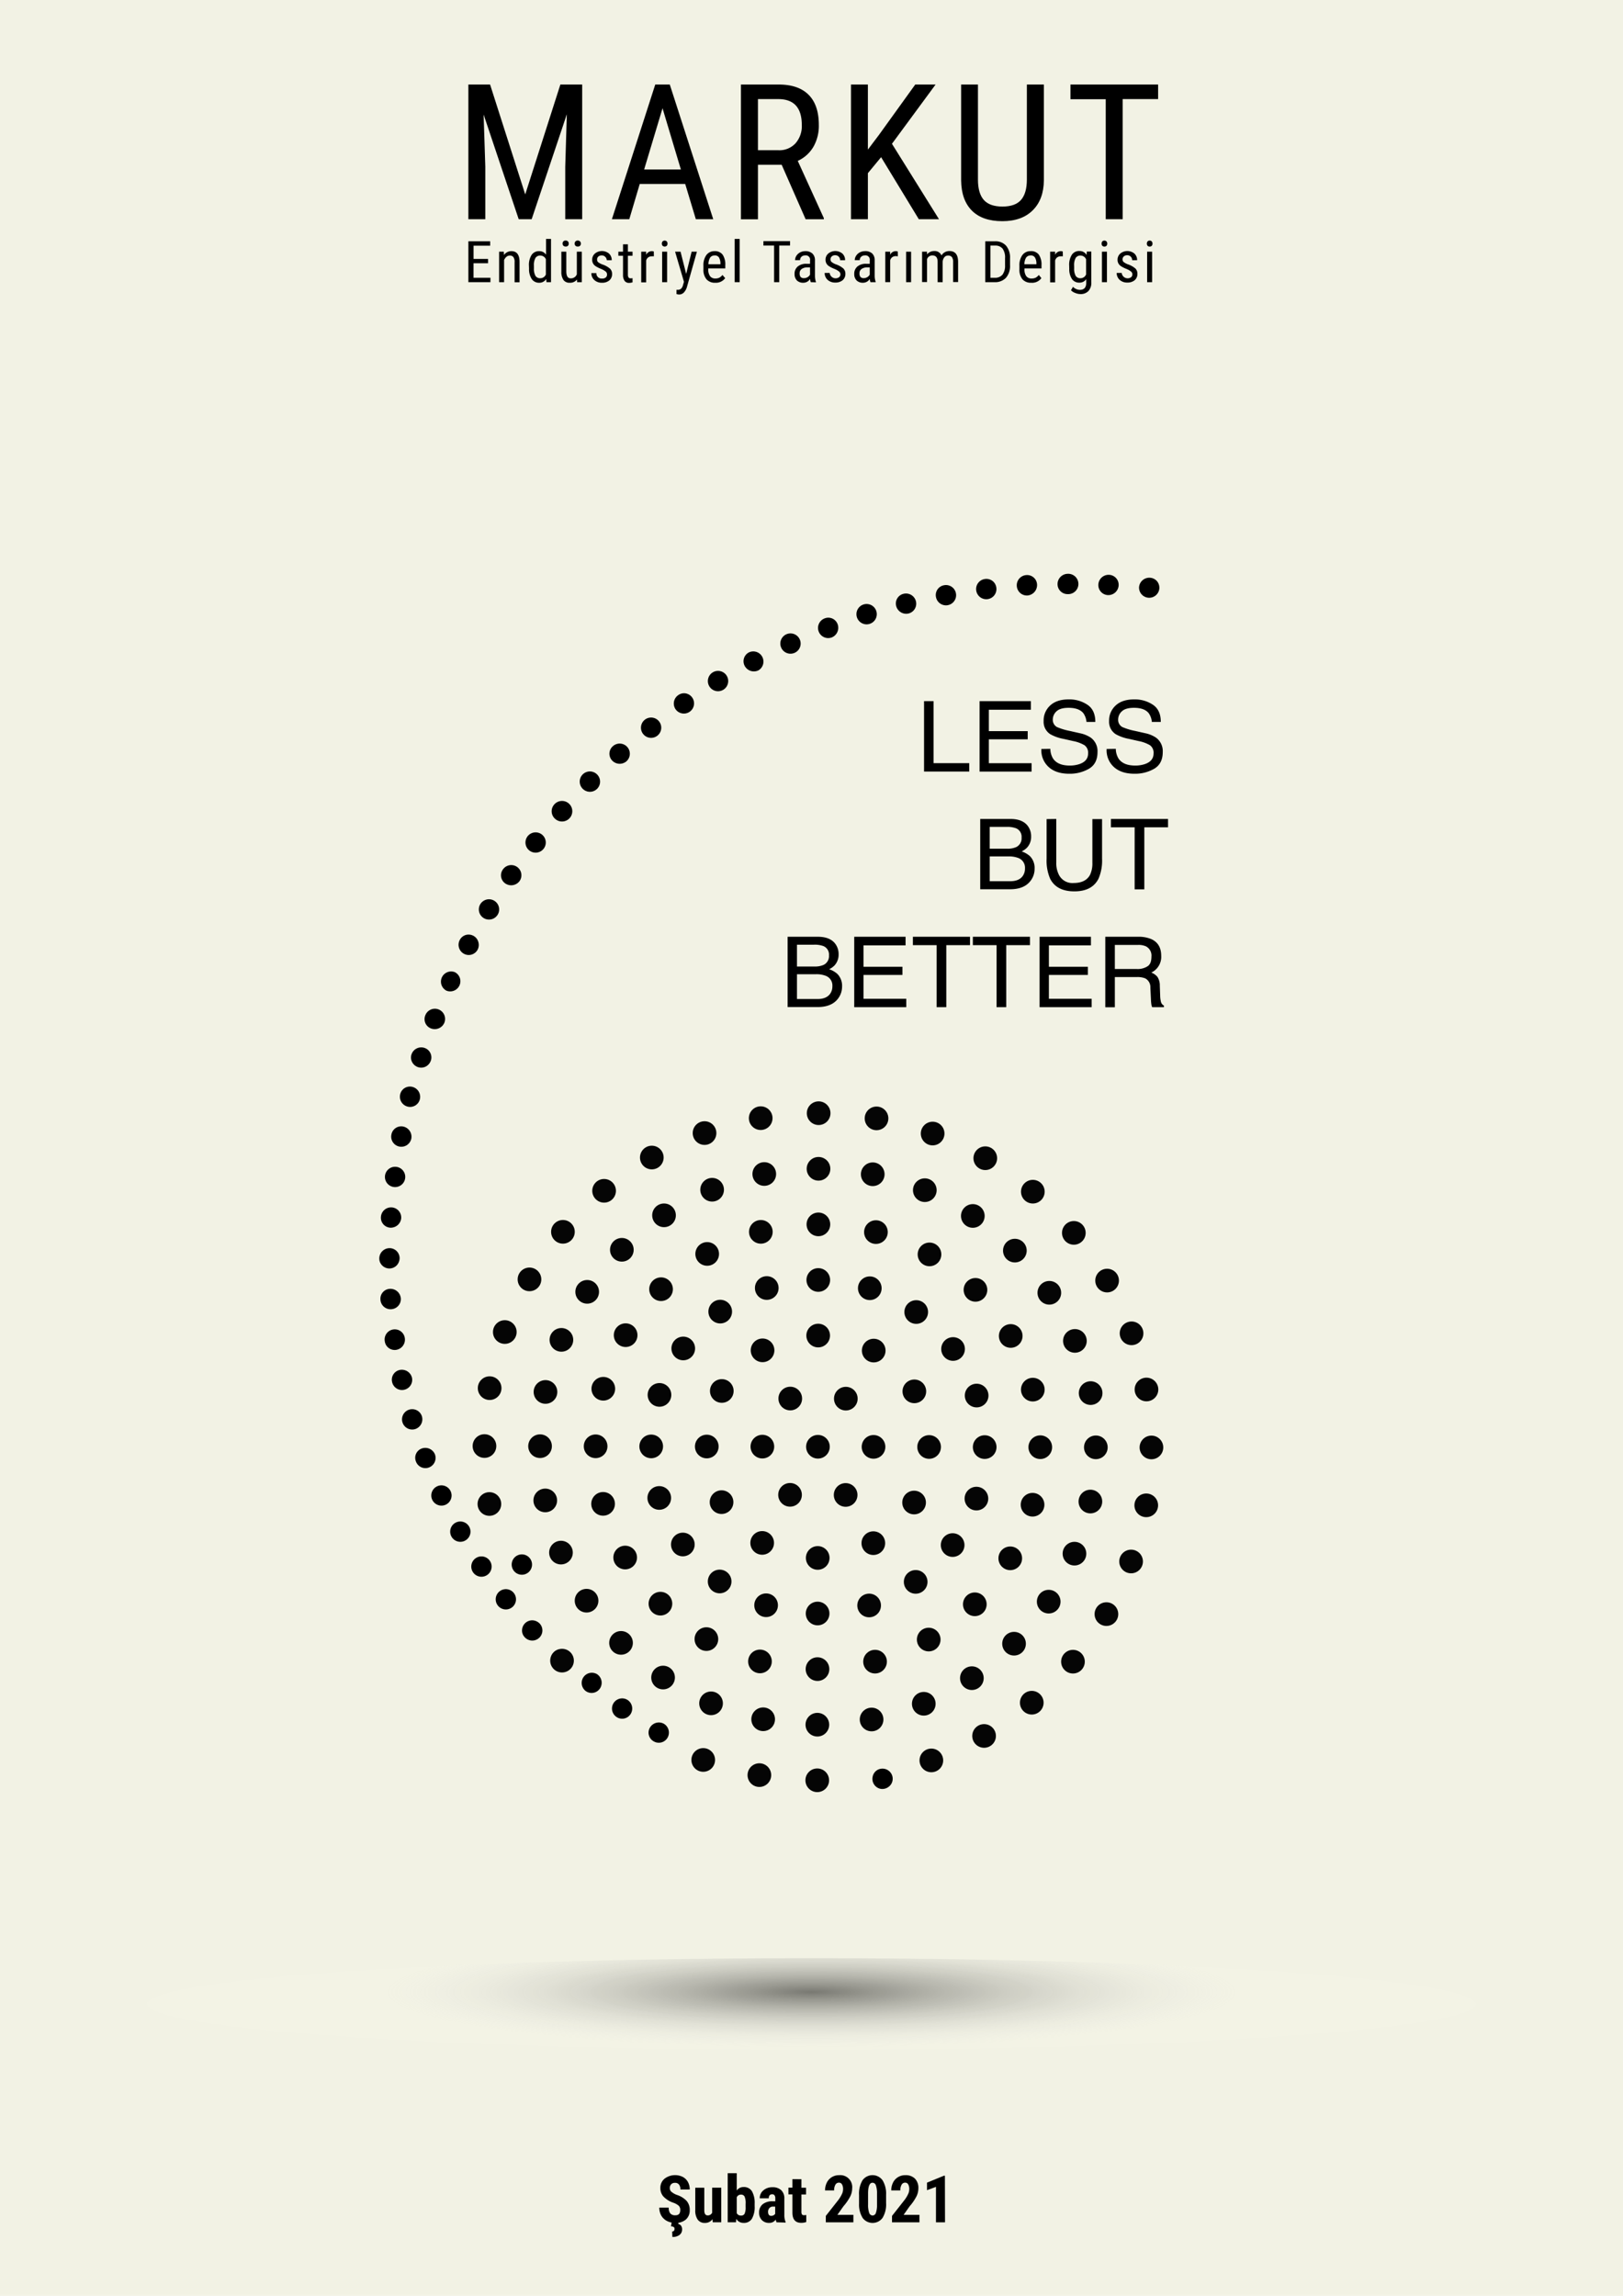 <svg id="Layer_1" data-name="Layer 1" xmlns="http://www.w3.org/2000/svg" xmlns:xlink="http://www.w3.org/1999/xlink" viewBox="0 0 595.28 841.89">
  <defs>
    <style>
     #noktalar{
   animation: noktalar 6s ease infinite;
 }
 @keyframes noktalar{
  0%{ transform: rotateZ(0deg) translateY(3px) translateX(0px);  }
  50%{ transform: rotateZ(-2deg) translateY(30px) translateX(10px);}
  100%{ transform: rotateZ(0deg) translateY(3px) translateX(0px); }
}
     #less{
   animation: less 6s ease infinite;
 }
 @keyframes less{
  0%{ transform: rotateZ(0deg) translateY(3px) translateX(0px);  }
  50%{ transform: rotateZ(-2deg) translateY(35px) translateX(0px);}
  100%{ transform: rotateZ(0deg) translateY(3px) translateX(0px); }
}
     #golge{
   animation: golge 6s ease infinite;
 }
 @keyframes golge{
  0%{opacity: 0.3}
  50%{opacity: 1;}
  100%{opacity: 0.3;}
}
      .cls-1 {
        fill: #f2f2e4;
      }

      .cls-2 {
        fill: url(#radial-gradient);
      }

      .cls-3 {
        fill: #050505;
      }
    </style>
    <radialGradient id="radial-gradient" cx="297.64" cy="-1007.43" r="331.56" gradientTransform="translate(0 861.45) scale(1 0.13)" gradientUnits="userSpaceOnUse">
      <stop offset="0" stop-opacity="0.5"/>
      <stop offset="0.47" stop-color="#f7f7f7" stop-opacity="0.04"/>
    </radialGradient>
  </defs>
  <rect class="cls-1" width="595.28" height="841.89"/>
  <g id="subat2021">
    <path d="M249.5,810.46a2.14,2.14,0,0,0-.53-1.57,6,6,0,0,0-1.94-1.11,9.07,9.07,0,0,1-3.69-2.28,4.58,4.58,0,0,1-1.13-3.09,4.32,4.32,0,0,1,1.53-3.46,6.36,6.36,0,0,1,6.69-.65,4.66,4.66,0,0,1,1.89,1.87,5.65,5.65,0,0,1,.66,2.75h-3.43a2.85,2.85,0,0,0-.51-1.83,1.77,1.77,0,0,0-1.47-.62,1.84,1.84,0,0,0-1.41.53,2,2,0,0,0-.5,1.43,1.76,1.76,0,0,0,.56,1.28,6.49,6.49,0,0,0,2,1.17,8.59,8.59,0,0,1,3.63,2.22,5,5,0,0,1,1.13,3.34,4.4,4.4,0,0,1-1.42,3.48,5.63,5.63,0,0,1-3.85,1.25,6.57,6.57,0,0,1-3-.68,5.1,5.1,0,0,1-2.12-1.94,5.69,5.69,0,0,1-.77-3h3.46a3.26,3.26,0,0,0,.57,2.14,2.34,2.34,0,0,0,1.88.67C248.9,812.37,249.5,811.74,249.5,810.46Zm-.63,4.4-.11.68a1.66,1.66,0,0,1,1.05.67,2.27,2.27,0,0,1,.37,1.35,2.48,2.48,0,0,1-.93,2,4.09,4.09,0,0,1-2.64.75l-.07-2c.57,0,.85-.32.85-1a.7.7,0,0,0-.3-.65,2.29,2.29,0,0,0-1-.25l.32-1.67Z"/>
    <path d="M261.32,813.78a3.24,3.24,0,0,1-2.76,1.39,3.11,3.11,0,0,1-2.65-1.2,5.78,5.78,0,0,1-.9-3.5v-8.21h3.31v8.3c0,1.23.43,1.85,1.24,1.85a1.72,1.72,0,0,0,1.64-1v-9.16h3.34v12.68h-3.12Z"/>
    <path d="M276.79,809a8.68,8.68,0,0,1-1,4.62,3.4,3.4,0,0,1-3.09,1.54,3,3,0,0,1-2.65-1.49l-.11,1.26H266.9v-18h3.32v6.35a2.94,2.94,0,0,1,2.47-1.27,3.42,3.42,0,0,1,3.1,1.53,8.51,8.51,0,0,1,1,4.49Zm-3.31-.83a6.13,6.13,0,0,0-.39-2.69,1.42,1.42,0,0,0-1.35-.69,1.6,1.6,0,0,0-1.52,1v5.78a1.59,1.59,0,0,0,1.55.89,1.39,1.39,0,0,0,1.31-.62,5.45,5.45,0,0,0,.4-2.42Z"/>
    <path d="M284.81,814.94a4.64,4.64,0,0,1-.28-1,2.83,2.83,0,0,1-2.42,1.22,3.58,3.58,0,0,1-2.64-1,3.71,3.71,0,0,1-1.05-2.73,3.85,3.85,0,0,1,1.27-3.08,5.58,5.58,0,0,1,3.67-1.12h1v-1a1.85,1.85,0,0,0-.29-1.2,1,1,0,0,0-.85-.36c-.83,0-1.25.49-1.25,1.46h-3.31a3.67,3.67,0,0,1,1.32-2.9,4.9,4.9,0,0,1,3.33-1.15,4.52,4.52,0,0,1,3.23,1.09,4.06,4.06,0,0,1,1.14,3.1v6a6.27,6.27,0,0,0,.47,2.57v.2Zm-2-2.37a1.84,1.84,0,0,0,.94-.22,1.55,1.55,0,0,0,.57-.53v-2.64h-.79a1.68,1.68,0,0,0-1.33.54,2.05,2.05,0,0,0-.49,1.45C281.75,812.1,282.12,812.57,282.85,812.57Z"/>
    <path d="M293.94,799.14v3.12h1.7v2.48h-1.7v6.31a1.92,1.92,0,0,0,.2,1,.92.92,0,0,0,.79.28,3.37,3.37,0,0,0,.79-.08l0,2.58a5.25,5.25,0,0,1-1.83.31c-2.14,0-3.22-1.22-3.25-3.68v-6.75h-1.46v-2.48h1.46v-3.12Z"/>
    <path d="M313,814.94H302.89v-2.35l4.62-5.87a12.35,12.35,0,0,0,1.29-2.14,4.23,4.23,0,0,0,.42-1.76,3.43,3.43,0,0,0-.39-1.78,1.26,1.26,0,0,0-1.13-.64,1.47,1.47,0,0,0-1.29.75,4,4,0,0,0-.47,2.1h-3.33a6.4,6.4,0,0,1,.65-2.87,4.84,4.84,0,0,1,1.83-2,5,5,0,0,1,2.66-.72,4.39,4.39,0,0,1,4.81,4.84,6.8,6.8,0,0,1-.7,2.93,18.44,18.44,0,0,1-2.52,3.65l-2.2,3.12H313Z"/>
    <path d="M325,807.88a9.54,9.54,0,0,1-1.29,5.42,4.53,4.53,0,0,1-7.3.05,9.24,9.24,0,0,1-1.33-5.22v-3.22a9.57,9.57,0,0,1,1.28-5.4,4.54,4.54,0,0,1,7.33,0,9.36,9.36,0,0,1,1.31,5.29Zm-3.33-3.45a8.87,8.87,0,0,0-.4-3,1.33,1.33,0,0,0-1.24-1c-1.06,0-1.6,1.23-1.64,3.69v4.25a8.73,8.73,0,0,0,.4,3.07,1.35,1.35,0,0,0,1.26,1,1.29,1.29,0,0,0,1.2-.94,8.4,8.4,0,0,0,.42-2.89Z"/>
    <path d="M337.23,814.94H327.17v-2.35l4.62-5.87a11.75,11.75,0,0,0,1.29-2.14,4.23,4.23,0,0,0,.42-1.76,3.43,3.43,0,0,0-.39-1.78,1.24,1.24,0,0,0-1.13-.64,1.47,1.47,0,0,0-1.29.75,4,4,0,0,0-.47,2.1h-3.33a6.4,6.4,0,0,1,.65-2.87,4.84,4.84,0,0,1,1.83-2,5,5,0,0,1,2.67-.72,4.79,4.79,0,0,1,3.54,1.26,4.84,4.84,0,0,1,1.26,3.58,6.8,6.8,0,0,1-.7,2.93,18,18,0,0,1-2.52,3.65l-2.19,3.12h5.8Z"/>
    <path d="M346.61,814.94h-3.32v-13L340,803.16V800.4l6.22-2.55h.35Z"/>
  </g>
  <g id="markut">
    <path d="M179.75,31,192.64,71.3,205.53,31h8V80.39h-6.21V61.16l.58-19.26L195,80.39h-4.75L177.38,42,178,61.16V80.39h-6.21V31Z"/>
    <path d="M251.32,67.47H234.64l-3.83,12.92h-6.38L240.33,31h5.33L261.6,80.39h-6.38Zm-15.06-5.32h13.47L243,39.7Z"/>
    <path d="M286.7,60.42H278v20h-6.24V31h13.84q7.26,0,11,3.78t3.73,11.07a15.47,15.47,0,0,1-2,8A12.74,12.74,0,0,1,292.6,59l9.57,21v.41h-6.68ZM278,55.09h7.53a8,8,0,0,0,6.22-2.51,9.53,9.53,0,0,0,2.33-6.73q0-9.51-8.62-9.51H278Z"/>
    <path d="M323.17,57.64l-4.85,5.86V80.39h-6.2V31h6.2V54.86l4.07-5.4L335.69,31h7.46l-16,21.73L344.4,80.39H337Z"/>
    <path d="M382.87,31V66.11q-.06,7-4.07,11t-11.16,4q-7.32,0-11.18-3.88t-3.94-11.08V31h6.17V65.85q0,5,2.12,7.44t6.83,2.46q4.75,0,6.87-2.46t2.12-7.44V31Z"/>
    <path d="M424.77,36.34h-13V80.39h-6.21v-44H392.62V31h32.15Z"/>
  </g>
  <g id="entas">
    <path d="M179,96.53h-5.32v5.33h6.2v1.62h-8.09v-15h8v1.62h-6.1v4.85H179Z"/>
    <path d="M184.79,92.3l.06,1.21a3.26,3.26,0,0,1,2.71-1.41q3,0,3,4v7.42h-1.82V96.14a3,3,0,0,0-.44-1.87,1.59,1.59,0,0,0-1.31-.55,1.87,1.87,0,0,0-1.23.45,3.34,3.34,0,0,0-.87,1.19v8.12h-1.83V92.3Z"/>
    <path d="M194,97.39a6.78,6.78,0,0,1,1-3.94,3.22,3.22,0,0,1,2.78-1.35,2.87,2.87,0,0,1,2.5,1.3V87.61h1.82v15.87h-1.67l-.09-1.19a2.89,2.89,0,0,1-2.57,1.4,3.2,3.2,0,0,1-2.73-1.35,6.48,6.48,0,0,1-1-3.8Zm1.83,1a5.33,5.33,0,0,0,.56,2.76,2,2,0,0,0,1.82.88,2.18,2.18,0,0,0,2-1.37V95.06a2.21,2.21,0,0,0-2-1.34,2,2,0,0,0-1.82.88,5.28,5.28,0,0,0-.57,2.71Z"/>
    <path d="M211.63,102.5a3.15,3.15,0,0,1-2.66,1.19,2.66,2.66,0,0,1-2.29-1,5.11,5.11,0,0,1-.79-3V92.3h1.82v7.16c0,1.74.52,2.61,1.57,2.61a2.29,2.29,0,0,0,2.29-1.49V92.3h1.83v11.18h-1.73Zm-5.29-13.19a1.12,1.12,0,0,1,.28-.78,1.08,1.08,0,0,1,.84-.32,1.1,1.1,0,0,1,.85.32,1.12,1.12,0,0,1,.29.78,1,1,0,0,1-1.14,1.09,1.07,1.07,0,0,1-.84-.31A1.1,1.1,0,0,1,206.34,89.31Zm4.44,0a1.12,1.12,0,0,1,.28-.78,1.25,1.25,0,0,1,1.69,0,1.12,1.12,0,0,1,.29.78,1,1,0,0,1-1.14,1.09,1,1,0,0,1-1.12-1.09Z"/>
    <path d="M222.64,100.62a1.33,1.33,0,0,0-.44-1,6.76,6.76,0,0,0-1.72-1,11.72,11.72,0,0,1-2.08-1.05,2.87,2.87,0,0,1-.9-1,2.74,2.74,0,0,1-.3-1.32,2.93,2.93,0,0,1,1-2.27,4.08,4.08,0,0,1,5.17,0,3.23,3.23,0,0,1,1,2.44h-1.82A1.8,1.8,0,0,0,222,94.2a1.7,1.7,0,0,0-1.29-.53,1.79,1.79,0,0,0-1.26.42A1.41,1.41,0,0,0,219,95.2a1.25,1.25,0,0,0,.33.9A6.05,6.05,0,0,0,221,97a8.22,8.22,0,0,1,2.77,1.55,2.66,2.66,0,0,1,.73,1.93,3,3,0,0,1-1,2.34,4,4,0,0,1-2.69.87,4,4,0,0,1-2.83-1,3.33,3.33,0,0,1-1.08-2.54h1.84a1.9,1.9,0,0,0,2.07,2,2,2,0,0,0,1.39-.41A1.39,1.39,0,0,0,222.64,100.62Z"/>
    <path d="M230.3,89.6v2.7H232v1.48H230.3v6.94a1.94,1.94,0,0,0,.22,1,.81.81,0,0,0,.75.34A2.37,2.37,0,0,0,232,102l0,1.54a4.26,4.26,0,0,1-1.27.2,1.94,1.94,0,0,1-1.66-.77,3.73,3.73,0,0,1-.56-2.19v-7h-1.71V92.3h1.71V89.6Z"/>
    <path d="M239.83,94A4.25,4.25,0,0,0,239,94a2,2,0,0,0-2,1.54v8h-1.82V92.3H237l0,1.14a2.29,2.29,0,0,1,2.08-1.34,1.68,1.68,0,0,1,.72.14Z"/>
    <path d="M244.83,89.34a1.16,1.16,0,0,1-.26.77,1.14,1.14,0,0,1-1.56,0,1.16,1.16,0,0,1-.26-.77,1.25,1.25,0,0,1,.26-.79,1.1,1.1,0,0,1,1.56,0A1.24,1.24,0,0,1,244.83,89.34Zm-.15,14.14h-1.82V92.3h1.82Z"/>
    <path d="M251.67,100.45l2-8.15h1.94L252,105.07a5,5,0,0,1-1.16,2.18,2.39,2.39,0,0,1-1.72.75,3.67,3.67,0,0,1-1-.17v-1.55l.4,0a1.9,1.9,0,0,0,1.25-.38,2.72,2.72,0,0,0,.73-1.31l.36-1.25L247.61,92.3h2Z"/>
    <path d="M262.35,103.69a4.07,4.07,0,0,1-3.2-1.24A5.34,5.34,0,0,1,258,98.79V97.44a6.28,6.28,0,0,1,1.09-3.92,3.62,3.62,0,0,1,3-1.42,3.5,3.5,0,0,1,2.93,1.25,6.36,6.36,0,0,1,1,3.89v1.2h-6.24v.26a4.06,4.06,0,0,0,.68,2.61,2.36,2.36,0,0,0,1.94.82,3.23,3.23,0,0,0,1.43-.3,3.77,3.77,0,0,0,1.15-1l1,1.16A4.16,4.16,0,0,1,262.35,103.69Zm-.2-10a1.93,1.93,0,0,0-1.69.78,4.7,4.7,0,0,0-.62,2.42h4.4v-.25a4.34,4.34,0,0,0-.57-2.27A1.78,1.78,0,0,0,262.15,93.67Z"/>
    <path d="M271.29,103.48h-1.83V87.61h1.83Z"/>
    <path d="M289.76,90.06h-3.95v13.42h-1.89V90.06H280V88.44h9.79Z"/>
    <path d="M297.37,103.48a4,4,0,0,1-.24-1.21,2.89,2.89,0,0,1-2.48,1.42,3.2,3.2,0,0,1-2.37-.85,3.28,3.28,0,0,1-.85-2.4,3.41,3.41,0,0,1,1.16-2.71,4.73,4.73,0,0,1,3.17-1h1.34V95.52a1.56,1.56,0,0,0-1.79-1.85,1.87,1.87,0,0,0-1.35.49,1.65,1.65,0,0,0-.51,1.24h-1.83a3,3,0,0,1,.5-1.63,3.62,3.62,0,0,1,1.37-1.23,4.16,4.16,0,0,1,1.91-.44A3.65,3.65,0,0,1,298,93a3.35,3.35,0,0,1,.91,2.49v5.64a7.07,7.07,0,0,0,.35,2.24v.16ZM294.93,102a2.53,2.53,0,0,0,1.29-.37,2.3,2.3,0,0,0,.88-.93V98.06h-1a3.5,3.5,0,0,0-2.06.58,1.86,1.86,0,0,0-.75,1.58,2.09,2.09,0,0,0,.38,1.38A1.7,1.7,0,0,0,294.93,102Z"/>
    <path d="M308.25,100.62a1.34,1.34,0,0,0-.45-1,6.65,6.65,0,0,0-1.71-1A11,11,0,0,1,304,97.57a2.81,2.81,0,0,1-.91-1,2.74,2.74,0,0,1-.3-1.32,2.93,2.93,0,0,1,1-2.27,4.08,4.08,0,0,1,5.17,0,3.23,3.23,0,0,1,1,2.44h-1.82a1.83,1.83,0,0,0-.5-1.29,1.73,1.73,0,0,0-1.29-.53,1.82,1.82,0,0,0-1.27.42,1.41,1.41,0,0,0-.46,1.11,1.21,1.21,0,0,0,.34.9,5.78,5.78,0,0,0,1.61.9,8.22,8.22,0,0,1,2.77,1.55,2.66,2.66,0,0,1,.73,1.93,3,3,0,0,1-1,2.34,4,4,0,0,1-2.68.87,4,4,0,0,1-2.84-1,3.33,3.33,0,0,1-1.08-2.54h1.84a2.19,2.19,0,0,0,3.46,1.57A1.37,1.37,0,0,0,308.25,100.62Z"/>
    <path d="M319.27,103.48a3.71,3.71,0,0,1-.24-1.21,2.91,2.91,0,0,1-2.48,1.42,3.19,3.19,0,0,1-2.37-.85,3.25,3.25,0,0,1-.86-2.4,3.41,3.41,0,0,1,1.16-2.71,4.73,4.73,0,0,1,3.17-1H319V95.52a1.57,1.57,0,0,0-1.8-1.85,1.84,1.84,0,0,0-1.34.49,1.62,1.62,0,0,0-.52,1.24h-1.83a2.93,2.93,0,0,1,.51-1.63,3.52,3.52,0,0,1,1.36-1.23,4.16,4.16,0,0,1,1.91-.44,3.63,3.63,0,0,1,2.61.85,3.32,3.32,0,0,1,.91,2.49v5.64a6.78,6.78,0,0,0,.36,2.24v.16ZM316.83,102a2.52,2.52,0,0,0,1.28-.37,2.39,2.39,0,0,0,.89-.93V98.06h-1a3.46,3.46,0,0,0-2,.58,1.85,1.85,0,0,0-.76,1.58,2,2,0,0,0,.39,1.38A1.67,1.67,0,0,0,316.83,102Z"/>
    <path d="M329.32,94a4.25,4.25,0,0,0-.82-.07,2,2,0,0,0-2,1.54v8H324.7V92.3h1.78l0,1.14a2.28,2.28,0,0,1,2.08-1.34,1.68,1.68,0,0,1,.72.14Z"/>
    <path d="M334.17,103.48h-1.83V92.3h1.83Z"/>
    <path d="M340,92.3l0,1a3.33,3.33,0,0,1,2.7-1.24,2.63,2.63,0,0,1,2.61,1.62,3.33,3.33,0,0,1,2.94-1.62q3.09,0,3.16,3.85v7.53h-1.82V96.13a3.11,3.11,0,0,0-.43-1.82,1.72,1.72,0,0,0-1.47-.59,1.63,1.63,0,0,0-1.34.64,2.85,2.85,0,0,0-.6,1.63v7.49H343.9V96c0-1.54-.65-2.32-1.89-2.32a2,2,0,0,0-2,1.38v8.38h-1.81V92.3Z"/>
    <path d="M361.37,103.48v-15H365A5.16,5.16,0,0,1,369,90.09a6.72,6.72,0,0,1,1.46,4.63v2.52a6.63,6.63,0,0,1-1.48,4.62,5.49,5.49,0,0,1-4.28,1.62Zm1.89-13.42v11.8h1.52a3.51,3.51,0,0,0,2.91-1.14,5.39,5.39,0,0,0,.94-3.39V94.67a5.49,5.49,0,0,0-.91-3.5A3.38,3.38,0,0,0,365,90.06Z"/>
    <path d="M378.24,103.69a4.08,4.08,0,0,1-3.2-1.24,5.45,5.45,0,0,1-1.14-3.66V97.44a6.28,6.28,0,0,1,1.1-3.92,3.6,3.6,0,0,1,3-1.42A3.49,3.49,0,0,1,381,93.35a6.36,6.36,0,0,1,1,3.89v1.2h-6.24v.26a4.06,4.06,0,0,0,.68,2.61,2.37,2.37,0,0,0,2,.82,3.22,3.22,0,0,0,1.42-.3,3.65,3.65,0,0,0,1.15-1l.95,1.16A4.16,4.16,0,0,1,378.24,103.69Zm-.2-10a1.93,1.93,0,0,0-1.69.78,4.7,4.7,0,0,0-.62,2.42h4.4v-.25a4.15,4.15,0,0,0-.57-2.27A1.77,1.77,0,0,0,378,93.67Z"/>
    <path d="M389.83,94A4.25,4.25,0,0,0,389,94a2,2,0,0,0-2,1.54v8h-1.83V92.3H387l0,1.14a2.28,2.28,0,0,1,2.08-1.34,1.68,1.68,0,0,1,.72.14Z"/>
    <path d="M392.15,97.39a6.83,6.83,0,0,1,1-4,3.17,3.17,0,0,1,2.78-1.34,2.84,2.84,0,0,1,2.59,1.45l.1-1.25h1.65v11.29a4.45,4.45,0,0,1-1.06,3.19,3.92,3.92,0,0,1-3,1.11,5.1,5.1,0,0,1-1.85-.41,3.83,3.83,0,0,1-1.55-1l.75-1.26a3.51,3.51,0,0,0,2.5,1.12c1.53,0,2.31-.83,2.35-2.49v-1.46a2.87,2.87,0,0,1-2.52,1.31,3.17,3.17,0,0,1-2.71-1.31,6.46,6.46,0,0,1-1-3.75Zm1.83,1a5.34,5.34,0,0,0,.55,2.76,2,2,0,0,0,1.82.88,2.19,2.19,0,0,0,2-1.39V95.09a2.21,2.21,0,0,0-2-1.37,2,2,0,0,0-1.82.88,5.28,5.28,0,0,0-.57,2.71Z"/>
    <path d="M406.11,89.34a1.11,1.11,0,0,1-.26.77.94.94,0,0,1-.78.31,1,1,0,0,1-.78-.31,1.15,1.15,0,0,1-.25-.77,1.24,1.24,0,0,1,.25-.79,1,1,0,0,1,.78-.32,1,1,0,0,1,.78.33A1.19,1.19,0,0,1,406.11,89.34ZM406,103.48h-1.83V92.3H406Z"/>
    <path d="M415.33,100.62a1.33,1.33,0,0,0-.44-1,6.76,6.76,0,0,0-1.72-1,11.37,11.37,0,0,1-2.08-1.05,2.87,2.87,0,0,1-.9-1,2.74,2.74,0,0,1-.3-1.32,3,3,0,0,1,1-2.27,4.09,4.09,0,0,1,5.18,0,3.23,3.23,0,0,1,1,2.44h-1.82a1.8,1.8,0,0,0-.51-1.29,1.7,1.7,0,0,0-1.29-.53,1.78,1.78,0,0,0-1.26.42,1.41,1.41,0,0,0-.46,1.11,1.25,1.25,0,0,0,.33.9,5.88,5.88,0,0,0,1.62.9,8.22,8.22,0,0,1,2.77,1.55,2.66,2.66,0,0,1,.73,1.93,3,3,0,0,1-1,2.34,4,4,0,0,1-2.69.87,4,4,0,0,1-2.83-1,3.33,3.33,0,0,1-1.08-2.54h1.84a2.19,2.19,0,0,0,3.46,1.57A1.39,1.39,0,0,0,415.33,100.62Z"/>
    <path d="M422.71,89.34a1.15,1.15,0,0,1-.25.77,1,1,0,0,1-.79.31.93.93,0,0,1-.77-.31,1.11,1.11,0,0,1-.26-.77,1.19,1.19,0,0,1,.26-.79.94.94,0,0,1,.77-.32.92.92,0,0,1,.78.33A1.19,1.19,0,0,1,422.71,89.34Zm-.14,14.14h-1.83V92.3h1.83Z"/>
  </g>
  <g id="less">
    <path d="M338.92,257.12h3.5v22.74H355.5v3.08H338.92Z"/>
    <path d="M359.28,257.12H378.1v3.16H362.69v7.84h14.25v3H362.69v8.75h15.68v3.08H359.28Z"/>
    <path d="M385.24,274.61a7,7,0,0,0,1,3.56c1.16,1.72,3.2,2.57,6.13,2.57a11,11,0,0,0,3.59-.56c2.08-.73,3.13-2,3.13-3.9a3.37,3.37,0,0,0-1.32-3,13.17,13.17,0,0,0-4.18-1.53l-3.5-.79a15.64,15.64,0,0,1-4.85-1.71,5.38,5.38,0,0,1-2.46-4.83,7.45,7.45,0,0,1,2.4-5.71q2.41-2.24,6.82-2.23a11.81,11.81,0,0,1,6.9,2c1.9,1.3,2.84,3.39,2.84,6.26H398.5a6.57,6.57,0,0,0-1.13-3.18q-1.61-2-5.43-2c-2.06,0-3.55.43-4.45,1.3a4.07,4.07,0,0,0-1.35,3,3,3,0,0,0,1.58,2.78,23.39,23.39,0,0,0,4.69,1.41l3.62.82a11.16,11.16,0,0,1,4.05,1.64,6.11,6.11,0,0,1,2.46,5.25q0,4.29-3.12,6.14a14,14,0,0,1-7.25,1.84c-3.21,0-5.73-.82-7.54-2.46a8.3,8.3,0,0,1-2.68-6.62Z"/>
    <path d="M409.25,274.61a7,7,0,0,0,1,3.56c1.16,1.72,3.21,2.57,6.13,2.57a11,11,0,0,0,3.59-.56q3.14-1.1,3.13-3.9a3.37,3.37,0,0,0-1.32-3,13.07,13.07,0,0,0-4.18-1.53l-3.5-.79a15.64,15.64,0,0,1-4.85-1.71,5.38,5.38,0,0,1-2.46-4.83,7.43,7.43,0,0,1,2.41-5.71q2.4-2.24,6.82-2.23a11.85,11.85,0,0,1,6.9,2q2.84,1.95,2.83,6.26h-3.28a6.46,6.46,0,0,0-1.13-3.18c-1.06-1.35-2.88-2-5.43-2-2.06,0-3.54.43-4.45,1.3a4.07,4.07,0,0,0-1.35,3,3,3,0,0,0,1.58,2.78,23.39,23.39,0,0,0,4.69,1.41l3.63.82a11.18,11.18,0,0,1,4,1.64,6.11,6.11,0,0,1,2.46,5.25q0,4.29-3.12,6.14a14,14,0,0,1-7.25,1.84c-3.21,0-5.73-.82-7.54-2.46a8.26,8.26,0,0,1-2.67-6.62Z"/>
    <path d="M359.52,300.32h11.1q4.53,0,6.45,2.7a6.27,6.27,0,0,1,1.12,3.69,5.79,5.79,0,0,1-1.39,4,6.68,6.68,0,0,1-2.07,1.51,9,9,0,0,1,3,1.71,6.18,6.18,0,0,1,1.74,4.66,7.18,7.18,0,0,1-1.56,4.51q-2.34,3-7.44,3H359.52Zm9.8,10.91a7.85,7.85,0,0,0,3.44-.61,3.55,3.55,0,0,0,1.93-3.48,3.34,3.34,0,0,0-2.05-3.41,9.21,9.21,0,0,0-3.45-.5H363v8Zm1.17,11.92q3.22,0,4.59-1.86a4.68,4.68,0,0,0,.86-2.85,3.79,3.79,0,0,0-2.51-3.83,9.37,9.37,0,0,0-3.53-.55H363v9.09Z"/>
    <path d="M387.42,300.32v16a9.3,9.3,0,0,0,1.06,4.67,5.53,5.53,0,0,0,5.27,2.82q4.44,0,6.05-3a9.71,9.71,0,0,0,.86-4.44v-16h3.55v14.5a16.72,16.72,0,0,1-1.29,7.33q-2.35,4.68-8.89,4.67t-8.88-4.67a16.88,16.88,0,0,1-1.28-7.33v-14.5Z"/>
    <path d="M428.41,300.32v3.07h-8.7v22.75h-3.55V303.39h-8.7v-3.07Z"/>
    <path d="M288.88,343.52H300q4.53,0,6.45,2.7a6.27,6.27,0,0,1,1.13,3.69,5.84,5.84,0,0,1-1.39,4,6.62,6.62,0,0,1-2.08,1.51,8.8,8.8,0,0,1,3,1.71,6.18,6.18,0,0,1,1.74,4.66,7.18,7.18,0,0,1-1.56,4.51q-2.34,3-7.44,3H288.88Zm9.79,10.91a7.82,7.82,0,0,0,3.44-.61,3.56,3.56,0,0,0,1.94-3.48,3.35,3.35,0,0,0-2.06-3.41,9.15,9.15,0,0,0-3.44-.5h-6.24v8Zm1.18,11.92q3.21,0,4.58-1.86a4.68,4.68,0,0,0,.87-2.85,3.78,3.78,0,0,0-2.52-3.83,9.37,9.37,0,0,0-3.53-.55h-6.94v9.09Z"/>
    <path d="M313.31,343.52h18.83v3.16H316.72v7.84H331v3H316.72v8.75H332.4v3.08H313.31Z"/>
    <path d="M355.78,343.52v3.07h-8.7v22.75h-3.55V346.59h-8.7v-3.07Z"/>
    <path d="M377.77,343.52v3.07h-8.7v22.75h-3.55V346.59h-8.7v-3.07Z"/>
    <path d="M381.3,343.52h18.83v3.16H384.71v7.84H399v3H384.71v8.75h15.68v3.08H381.3Z"/>
    <path d="M405.4,343.52h12a11.84,11.84,0,0,1,4.87.86q3.63,1.65,3.63,6.1a6.35,6.35,0,0,1-3.63,6.17,5.36,5.36,0,0,1,2.27,1.61,5.77,5.77,0,0,1,.85,3.26l.13,3.46a10.37,10.37,0,0,0,.24,2.2,2.17,2.17,0,0,0,1.13,1.58v.58h-4.29a3.1,3.1,0,0,1-.28-.86,16.92,16.92,0,0,1-.18-2l-.21-4.31a3.61,3.61,0,0,0-1.88-3.39,7.73,7.73,0,0,0-3.15-.48h-8v11.08h-3.5ZM417,355.35a6.73,6.73,0,0,0,3.89-1c1-.65,1.43-1.84,1.43-3.55a3.8,3.8,0,0,0-2-3.76,6.59,6.59,0,0,0-2.87-.53H408.9v8.83Z"/>
  </g>
  <ellipse id="golge" class="cls-2" cx="297.64" cy="734.93" rx="243.69" ry="16.86"/>
  <g id="noktalar">
    <path d="M417.78,215.29a3.73,3.73,0,0,0,7.43.62,3.75,3.75,0,0,0-.82-2.75,3.7,3.7,0,0,0-2.54-1.29A3.77,3.77,0,0,0,417.78,215.29Z"/>
    <path d="M402.85,214.41a3.67,3.67,0,0,0,3.55,3.82,3.79,3.79,0,0,0,3.89-3.53,3.67,3.67,0,0,0-3.55-3.91A3.76,3.76,0,0,0,402.85,214.41Z"/>
    <path d="M387.88,214.23a3.67,3.67,0,0,0,3.73,3.64,3.73,3.73,0,1,0,0-7.45A3.79,3.79,0,0,0,387.88,214.23Z"/>
    <path d="M372.94,214.92a3.71,3.71,0,0,0,3.94,3.45,3.84,3.84,0,0,0,3.49-4,3.64,3.64,0,0,0-3.95-3.48A3.74,3.74,0,0,0,372.94,214.92Z"/>
    <path d="M358.05,216.48a3.72,3.72,0,1,0,7.39-.92,3.66,3.66,0,0,0-4.14-3.24A3.71,3.71,0,0,0,358.05,216.48Z"/>
    <path d="M343.29,218.91a3.72,3.72,0,0,0,7.33-1.3,3.7,3.7,0,0,0-4.33-3A3.64,3.64,0,0,0,343.29,218.91Z"/>
    <path d="M328.71,222.27a3.79,3.79,0,0,0,4.5,2.71,3.71,3.71,0,0,0,2.74-4.45,3.75,3.75,0,0,0-4.52-2.78A3.64,3.64,0,0,0,328.71,222.27Z"/>
    <path d="M314.36,226.53a3.73,3.73,0,0,0,7.11-2.22,3.73,3.73,0,1,0-7.11,2.22Z"/>
    <path d="M300.29,231.62a3.73,3.73,0,0,0,4.79,2.13,3.82,3.82,0,0,0,2.15-4.82,3.63,3.63,0,0,0-4.79-2.15A3.73,3.73,0,0,0,300.29,231.62Z"/>
    <path d="M286.54,237.53a3.72,3.72,0,1,0,6.79-3.06,3.72,3.72,0,1,0-6.79,3.06Z"/>
    <path d="M273.17,244.25a3.82,3.82,0,0,0,5,1.58,3.73,3.73,0,0,0-3.46-6.6A3.64,3.64,0,0,0,273.17,244.25Z"/>
    <path d="M260.26,251.83a3.73,3.73,0,0,0,6.38-3.85,3.73,3.73,0,1,0-6.38,3.85Z"/>
    <path d="M247.82,260.14a3.73,3.73,0,1,0,3.72-5.86,3.65,3.65,0,0,0-2.79.64A3.73,3.73,0,0,0,247.82,260.14Z"/>
    <path d="M235.88,269.15a3.72,3.72,0,1,0,5.86-4.59,3.72,3.72,0,1,0-5.86,4.59Z"/>
    <path d="M224.48,278.85a3.82,3.82,0,0,0,5.27.34,3.72,3.72,0,0,0-4.93-5.58A3.64,3.64,0,0,0,224.48,278.85Z"/>
    <path d="M213.74,289.27A3.72,3.72,0,0,0,219,284a3.72,3.72,0,1,0-5.29,5.24Z"/>
    <path d="M203.62,300.29a3.77,3.77,0,1,0-.33-5.28A3.7,3.7,0,0,0,203.62,300.29Z"/>
    <path d="M194.15,311.88a3.72,3.72,0,1,0,4.61-5.85,3.72,3.72,0,0,0-4.61,5.85Z"/>
    <path d="M185.37,324a3.83,3.83,0,0,0,5.2-.91,3.72,3.72,0,0,0-6.11-4.26A3.63,3.63,0,0,0,185.37,324Z"/>
    <path d="M177.41,336.67a3.72,3.72,0,0,0,3.89-6.35,3.72,3.72,0,1,0-3.89,6.35Z"/>
    <path d="M170.2,349.78a3.7,3.7,0,0,0,5-1.56,3.77,3.77,0,0,0,.23-2.83,3.7,3.7,0,0,0-1.77-2.21,3.76,3.76,0,0,0-2.85-.31,3.68,3.68,0,0,0-2.19,1.85A3.75,3.75,0,0,0,170.2,349.78Z"/>
    <path d="M163.75,363.29a3.73,3.73,0,0,0,3.09-6.78,3.73,3.73,0,0,0-3.09,6.78Z"/>
    <path d="M158.11,377.15A3.83,3.83,0,0,0,163,375a3.72,3.72,0,1,0-7-2.68A3.64,3.64,0,0,0,158.11,377.15Z"/>
    <path d="M153.41,391.36a3.74,3.74,0,0,0,2.82-.28,3.92,3.92,0,0,0,1.8-2.16,3.67,3.67,0,0,0-2.35-4.65,3.77,3.77,0,0,0-4.75,2.39,3.59,3.59,0,0,0,.26,2.88A3.78,3.78,0,0,0,153.41,391.36Z"/>
    <path d="M149.55,405.81A3.68,3.68,0,0,0,154,403.1a3.77,3.77,0,0,0-2.67-4.51,3.66,3.66,0,0,0-4.55,2.69A3.75,3.75,0,0,0,149.55,405.81Z"/>
    <path d="M146.55,420.47a3.73,3.73,0,0,0,4.32-3,3.81,3.81,0,0,0-3-4.36,3.66,3.66,0,0,0-4.32,3A3.71,3.71,0,0,0,146.55,420.47Z"/>
    <path d="M144.41,435.28a3.72,3.72,0,1,0,1-7.38,3.72,3.72,0,1,0-1,7.38Z"/>
    <path d="M143.15,450.2a3.84,3.84,0,0,0,4-3.47,3.72,3.72,0,0,0-7.43-.5A3.64,3.64,0,0,0,143.15,450.2Z"/>
    <path d="M142.86,465.16a3.74,3.74,0,0,0,2.61-1.1,3.66,3.66,0,0,0,.77-1.17,3.79,3.79,0,0,0,.33-1.43,3.69,3.69,0,0,0-3.62-3.75,3.78,3.78,0,0,0-3.83,3.7,3.59,3.59,0,0,0,.26,1.47,4,4,0,0,0,.82,1.2A3.72,3.72,0,0,0,142.86,465.16Z"/>
    <path d="M143.57,480.1a3.73,3.73,0,0,0,3.44-4,3.82,3.82,0,0,0-4-3.47,3.63,3.63,0,0,0-3.47,3.95A3.71,3.71,0,0,0,143.57,480.1Z"/>
    <path d="M145.36,495a3.79,3.79,0,0,0,3.13-4.2,3.72,3.72,0,1,0-7.37,1A3.66,3.66,0,0,0,145.36,495Z"/>
    <path d="M148.29,509.63a3.73,3.73,0,0,0,2.81-4.42,3.82,3.82,0,0,0-4.44-2.84,3.64,3.64,0,0,0-2.84,4.43A3.7,3.7,0,0,0,148.29,509.63Z"/>
    <path d="M152.3,524.05a3.78,3.78,0,0,0,2.46-4.63,3.73,3.73,0,1,0-2.46,4.63Z"/>
    <path d="M157.4,538.11a3.75,3.75,0,0,0,2.12-4.8,3.82,3.82,0,0,0-4.83-2.13,3.62,3.62,0,0,0-2.12,4.8A3.69,3.69,0,0,0,157.4,538.11Z"/>
    <path d="M163.55,551.75a3.72,3.72,0,1,0-5-1.74A3.74,3.74,0,0,0,163.55,551.75Z"/>
    <path d="M170.69,564.9a3.72,3.72,0,1,0-3.7-6.46,3.72,3.72,0,1,0,3.7,6.46Z"/>
    <path d="M178.83,577.46a3.73,3.73,0,0,0-4.16-6.18,3.73,3.73,0,1,0,4.16,6.18Z"/>
    <path d="M193.65,576.72a3.73,3.73,0,0,0-4.16-6.18,3.73,3.73,0,1,0,4.16,6.18Z"/>
    <path d="M187.83,589.41a3.72,3.72,0,1,0-4.59-5.86,3.72,3.72,0,0,0,4.59,5.86Z"/>
    <path d="M197.77,600.6a3.7,3.7,0,0,0,.18-5.22,3.9,3.9,0,0,0-2.54-1.19,3.73,3.73,0,0,0-3.93,3.51,3.51,3.51,0,0,0,1,2.71A3.73,3.73,0,0,0,197.77,600.6Z"/>
    <path d="M208.46,611.07a3.77,3.77,0,0,0,1-2.67,3.69,3.69,0,0,0-1.13-2.59,3.72,3.72,0,0,0-5.1,5.43,3.78,3.78,0,0,0,2.68,1A3.69,3.69,0,0,0,208.46,611.07Z"/>
    <path d="M231.27,628.59a3.76,3.76,0,0,0-1-5.14,3.72,3.72,0,0,0-4.23,6.12A3.66,3.66,0,0,0,231.27,628.59Z"/>
    <path d="M220.07,619.14a3.78,3.78,0,0,0-1-5.15,3.73,3.73,0,0,0-4.24,6.13A3.67,3.67,0,0,0,220.07,619.14Z"/>
    <path d="M244.85,637.21a3.76,3.76,0,0,0-1.34-5.08,3.8,3.8,0,0,0-5.1,1.35,3.64,3.64,0,0,0,1.34,5.08A3.69,3.69,0,0,0,244.85,637.21Z"/>
    <path d="M326.82,650.28a3.76,3.76,0,0,0-5.12-1.15,3.67,3.67,0,0,0-1.61,2.31,3.73,3.73,0,0,0,2.73,4.51,3.73,3.73,0,0,0,2.84-.52A3.68,3.68,0,0,0,326.82,650.28Z"/>
    <path d="M344.58,643.08a3.76,3.76,0,0,0-5.2-.66,3.83,3.83,0,0,0-1.38,2.45,3.7,3.7,0,0,0,3.13,4.23,3.59,3.59,0,0,0,2.78-.77A3.69,3.69,0,0,0,344.58,643.08Z"/>
    <circle class="cls-3" cx="300" cy="530.54" r="4.34"/>
    <circle class="cls-3" cx="320.39" cy="530.58" r="4.34"/>
    <circle class="cls-3" cx="310.23" cy="512.9" r="4.34"/>
    <circle class="cls-3" cx="289.85" cy="512.86" r="4.34"/>
    <circle class="cls-3" cx="279.62" cy="530.49" r="4.34"/>
    <circle class="cls-3" cx="289.77" cy="548.17" r="4.34"/>
    <circle class="cls-3" cx="310.16" cy="548.21" r="4.34"/>
    <circle class="cls-3" cx="340.78" cy="530.62" r="4.34"/>
    <circle class="cls-3" cx="335.36" cy="510.22" r="4.34"/>
    <circle class="cls-3" cx="320.46" cy="495.27" r="4.34"/>
    <circle class="cls-3" cx="300.09" cy="489.76" r="4.34"/>
    <circle class="cls-3" cx="279.69" cy="495.18" r="4.34"/>
    <circle class="cls-3" cx="264.74" cy="510.08" r="4.34"/>
    <circle class="cls-3" cx="259.23" cy="530.45" r="4.34"/>
    <circle class="cls-3" cx="264.65" cy="550.85" r="4.34"/>
    <circle class="cls-3" cx="279.55" cy="565.8" r="4.34"/>
    <circle class="cls-3" cx="299.92" cy="571.31" r="4.34"/>
    <circle class="cls-3" cx="320.32" cy="565.89" r="4.34"/>
    <circle class="cls-3" cx="335.27" cy="550.99" r="4.34"/>
    <circle class="cls-3" cx="361.16" cy="530.66" r="4.34"/>
    <circle class="cls-3" cx="358.21" cy="511.76" r="4.34"/>
    <circle class="cls-3" cx="349.56" cy="494.69" r="4.34"/>
    <circle class="cls-3" cx="336.05" cy="481.13" r="4.34"/>
    <circle class="cls-3" cx="319.02" cy="472.41" r="4.34"/>
    <circle class="cls-3" cx="300.13" cy="469.38" r="4.34"/>
    <circle class="cls-3" cx="281.23" cy="472.33" r="4.34"/>
    <circle class="cls-3" cx="264.16" cy="480.98" r="4.34"/>
    <circle class="cls-3" cx="250.6" cy="494.49" r="4.34"/>
    <circle class="cls-3" cx="241.88" cy="511.52" r="4.34"/>
    <circle class="cls-3" cx="238.85" cy="530.41" r="4.34"/>
    <circle class="cls-3" cx="241.8" cy="549.31" r="4.34"/>
    <circle class="cls-3" cx="250.45" cy="566.38" r="4.34"/>
    <circle class="cls-3" cx="263.95" cy="579.94" r="4.34"/>
    <circle class="cls-3" cx="280.99" cy="588.66" r="4.34"/>
    <circle class="cls-3" cx="299.88" cy="591.69" r="4.34"/>
    <circle class="cls-3" cx="318.78" cy="588.74" r="4.34"/>
    <circle class="cls-3" cx="335.85" cy="580.09" r="4.34"/>
    <circle class="cls-3" cx="349.41" cy="566.59" r="4.34"/>
    <circle class="cls-3" cx="358.13" cy="549.55" r="4.34"/>
    <circle class="cls-3" cx="381.55" cy="530.7" r="4.34"/>
    <circle class="cls-3" cx="378.81" cy="509.59" r="4.34"/>
    <circle class="cls-3" cx="370.71" cy="489.91" r="4.34"/>
    <circle class="cls-3" cx="357.78" cy="473" r="4.34"/>
    <circle class="cls-3" cx="340.92" cy="460" r="4.34"/>
    <circle class="cls-3" cx="321.27" cy="451.82" r="4.34"/>
    <circle class="cls-3" cx="300.17" cy="448.99" r="4.34"/>
    <circle class="cls-3" cx="279.06" cy="451.73" r="4.34"/>
    <circle class="cls-3" cx="259.38" cy="459.83" r="4.34"/>
    <circle class="cls-3" cx="242.46" cy="472.76" r="4.34"/>
    <circle class="cls-3" cx="229.47" cy="489.62" r="4.34"/>
    <circle class="cls-3" cx="221.28" cy="509.27" r="4.34"/>
    <circle class="cls-3" cx="218.46" cy="530.37" r="4.34"/>
    <circle class="cls-3" cx="221.2" cy="551.48" r="4.34"/>
    <circle class="cls-3" cx="229.3" cy="571.16" r="4.34"/>
    <circle class="cls-3" cx="242.23" cy="588.08" r="4.34"/>
    <circle class="cls-3" cx="259.09" cy="601.07" r="4.34"/>
    <circle class="cls-3" cx="278.74" cy="609.26" r="4.34"/>
    <circle class="cls-3" cx="299.84" cy="612.08" r="4.34"/>
    <circle class="cls-3" cx="320.95" cy="609.34" r="4.34"/>
    <circle class="cls-3" cx="340.63" cy="601.24" r="4.34"/>
    <circle class="cls-3" cx="357.54" cy="588.31" r="4.34"/>
    <circle class="cls-3" cx="370.54" cy="571.45" r="4.34"/>
    <circle class="cls-3" cx="378.72" cy="551.8" r="4.34"/>
    <circle class="cls-3" cx="401.93" cy="530.75" r="4.34"/>
    <circle class="cls-3" cx="400.02" cy="510.86" r="4.34"/>
    <circle class="cls-3" cx="394.25" cy="491.72" r="4.34"/>
    <circle class="cls-3" cx="384.87" cy="474.08" r="4.34"/>
    <circle class="cls-3" cx="372.23" cy="458.61" r="4.34"/>
    <circle class="cls-3" cx="356.81" cy="445.9" r="4.34"/>
    <circle class="cls-3" cx="339.2" cy="436.45" r="4.34"/>
    <circle class="cls-3" cx="320.1" cy="430.61" r="4.34"/>
    <circle class="cls-3" cx="300.21" cy="428.61" r="4.34"/>
    <circle class="cls-3" cx="280.32" cy="430.52" r="4.34"/>
    <circle class="cls-3" cx="261.19" cy="436.29" r="4.34"/>
    <circle class="cls-3" cx="243.55" cy="445.67" r="4.34"/>
    <circle class="cls-3" cx="228.08" cy="458.31" r="4.34"/>
    <circle class="cls-3" cx="215.37" cy="473.73" r="4.34"/>
    <circle class="cls-3" cx="205.91" cy="491.34" r="4.34"/>
    <circle class="cls-3" cx="200.07" cy="510.44" r="4.34"/>
    <circle class="cls-3" cx="198.08" cy="530.33" r="4.34"/>
    <circle class="cls-3" cx="199.99" cy="550.22" r="4.34"/>
    <circle class="cls-3" cx="205.75" cy="569.35" r="4.34"/>
    <circle class="cls-3" cx="215.14" cy="586.99" r="4.34"/>
    <circle class="cls-3" cx="227.78" cy="602.46" r="4.34"/>
    <circle class="cls-3" cx="243.2" cy="615.17" r="4.34"/>
    <circle class="cls-3" cx="260.8" cy="624.63" r="4.34"/>
    <circle class="cls-3" cx="279.91" cy="630.47" r="4.34"/>
    <circle class="cls-3" cx="299.79" cy="632.46" r="4.34"/>
    <circle class="cls-3" cx="319.68" cy="630.55" r="4.34"/>
    <circle class="cls-3" cx="338.82" cy="624.79" r="4.34"/>
    <circle class="cls-3" cx="356.46" cy="615.4" r="4.34"/>
    <circle class="cls-3" cx="371.93" cy="602.76" r="4.34"/>
    <circle class="cls-3" cx="384.64" cy="587.34" r="4.34"/>
    <circle class="cls-3" cx="394.09" cy="569.74" r="4.34"/>
    <circle class="cls-3" cx="399.93" cy="550.63" r="4.34"/>
    <circle class="cls-3" cx="422.32" cy="530.79" r="4.34"/>
    <circle class="cls-3" cx="420.5" cy="509.54" r="4.34"/>
    <circle class="cls-3" cx="415.03" cy="488.94" r="4.34"/>
    <circle class="cls-3" cx="406.06" cy="469.6" r="4.34"/>
    <circle class="cls-3" cx="393.86" cy="452.11" r="4.34"/>
    <circle class="cls-3" cx="378.82" cy="437" r="4.34"/>
    <circle class="cls-3" cx="361.38" cy="424.73" r="4.34"/>
    <circle class="cls-3" cx="342.07" cy="415.68" r="4.34"/>
    <circle class="cls-3" cx="321.49" cy="410.12" r="4.34"/>
    <circle class="cls-3" cx="300.26" cy="408.22" r="4.34"/>
    <circle class="cls-3" cx="279.01" cy="410.04" r="4.34"/>
    <circle class="cls-3" cx="258.41" cy="415.51" r="4.34"/>
    <circle class="cls-3" cx="239.07" cy="424.48" r="4.34"/>
    <circle class="cls-3" cx="221.57" cy="436.68" r="4.34"/>
    <circle class="cls-3" cx="206.47" cy="451.72" r="4.34"/>
    <circle class="cls-3" cx="194.2" cy="469.16" r="4.34"/>
    <circle class="cls-3" cx="185.15" cy="488.47" r="4.34"/>
    <circle class="cls-3" cx="179.59" cy="509.05" r="4.34"/>
    <circle class="cls-3" cx="177.69" cy="530.28" r="4.34"/>
    <circle class="cls-3" cx="179.5" cy="551.53" r="4.34"/>
    <circle class="cls-3" cx="206.14" cy="608.97" r="4.34"/>
    <circle class="cls-3" cx="257.93" cy="645.39" r="4.34"/>
    <circle class="cls-3" cx="278.52" cy="650.95" r="4.34"/>
    <circle class="cls-3" cx="299.75" cy="652.85" r="4.34"/>
    <circle class="cls-3" cx="341.6" cy="645.56" r="4.34"/>
    <circle class="cls-3" cx="360.94" cy="636.59" r="4.34"/>
    <circle class="cls-3" cx="378.43" cy="624.4" r="4.34"/>
    <circle class="cls-3" cx="393.54" cy="609.35" r="4.34"/>
    <circle class="cls-3" cx="405.81" cy="591.91" r="4.34"/>
    <circle class="cls-3" cx="414.86" cy="572.61" r="4.34"/>
    <circle class="cls-3" cx="420.42" cy="552.02" r="4.34"/>
  </g>
</svg>
